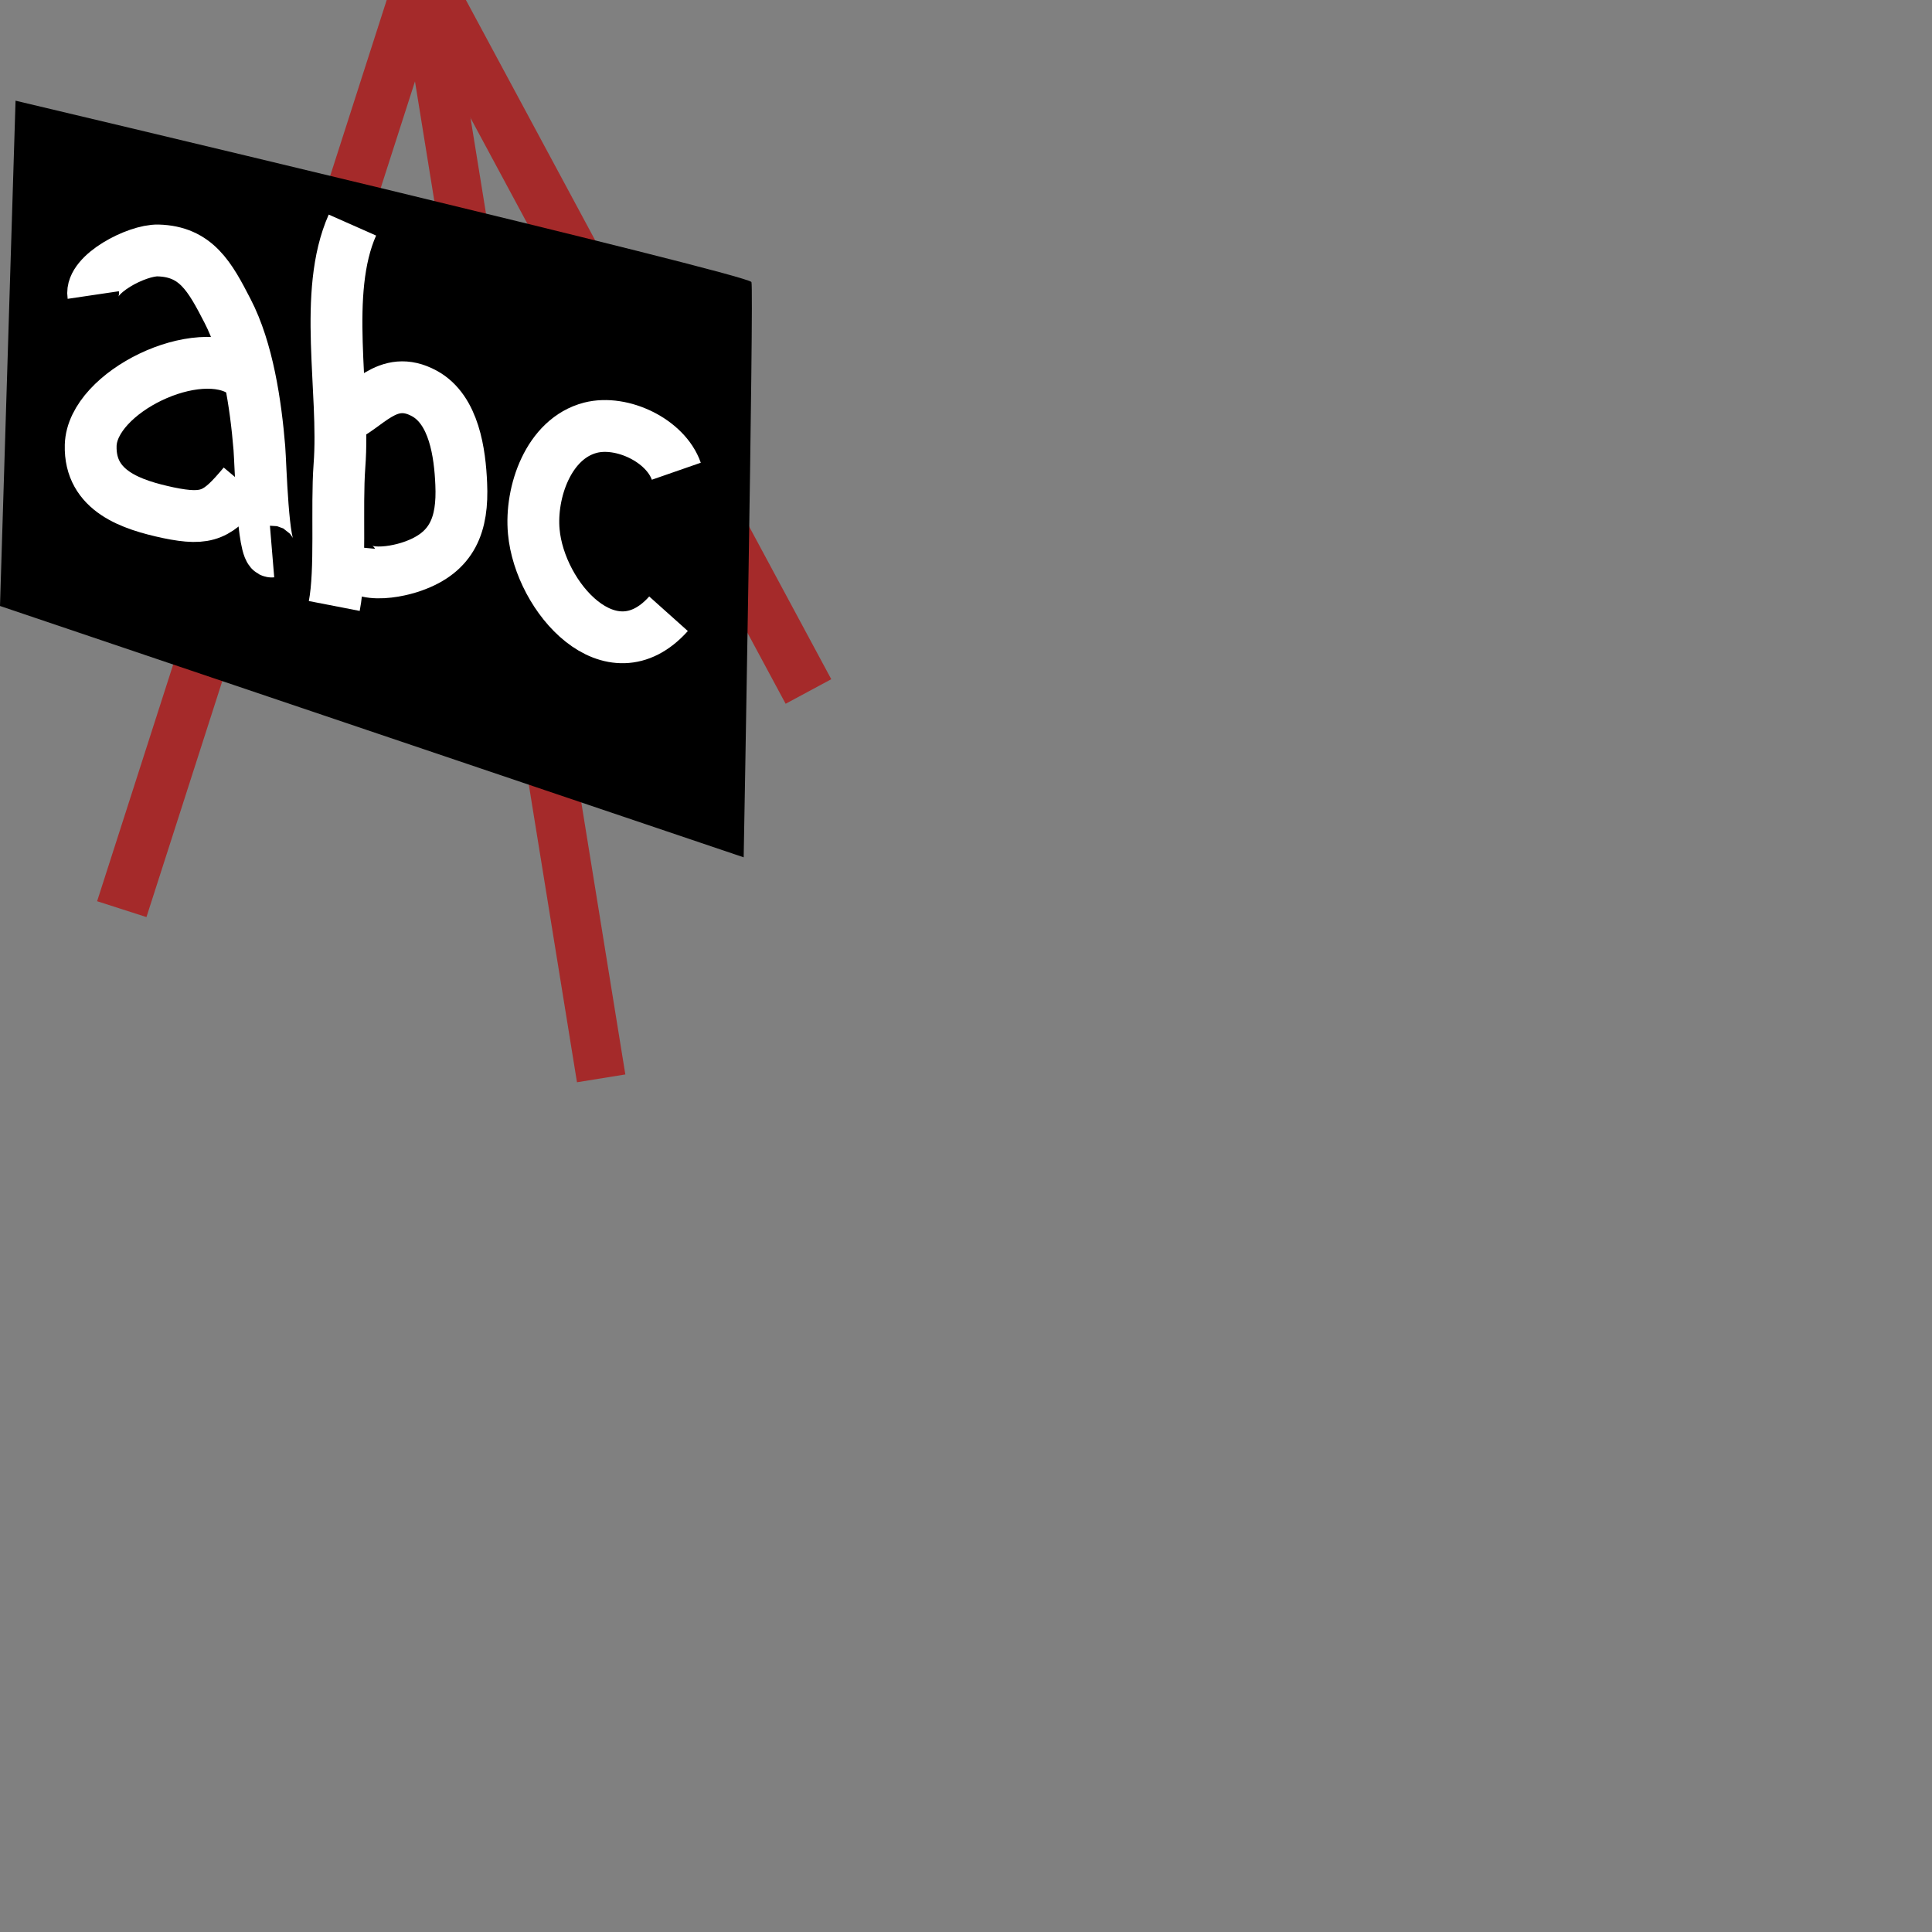 <?xml version="1.0" encoding="UTF-8" standalone="no"?>
<svg
   xmlns:svg="http://www.w3.org/2000/svg"
   xmlns="http://www.w3.org/2000/svg"
   version="1.1"
   width="18.64"
   height="18.64"
   id="svg3077">
  <rect width="100%" height="100%" fill="#808080" stroke="none"/>
  <g
     transform="matrix(0.025,0,0,0.025,0,-0.371)"
     id="g5615">
    <path
       d="M 163,4.7 47,365.7"
       id="path5617"
       style="fill:none;stroke:#a52a2a;stroke-width:20" />
    <path
       d="M 163,4.7 232,431"
       id="path5619"
       style="fill:none;stroke:#a52a2a;stroke-width:18.904" />
    <path
       d="m 163,4.7 149,277"
       id="path5621"
       style="fill:none;stroke:#a52a2a;stroke-width:20" />
    <path
       d="m 6,53.7 c 0,0 283,67 284,70 1,3 -3,222 -3,222 L 0,248.7 6,53.7 z"
       id="path5623" />
    <path
       d="m 36,128.7 c -1.2,-8.1 16.8,-17.4 25,-17.2 14.7,0.4 20,10.1 26.8,23.3 7.8,15 10.9,36 12.3,53 0.5,6.2 1.3,40.2 4.9,39.9"
       id="path5625"
       style="fill:none;stroke:#ffffff;stroke-width:20" />
    <path
       d="m 94,158.7 c -17.5,-12.4 -58.4,7.4 -59,28 -0.5,17.8 16,23 29.9,26 15.4,3.2 19.2,0.8 29.1,-11"
       id="path5627"
       style="fill:none;stroke:#ffffff;stroke-width:20" />
    <path
       d="m 136,101.7 c -11.6,26.2 -2.8,64 -5,92.9 -1.2,16.3 0.7,40.2 -2,54.1"
       id="path5629"
       style="fill:none;stroke:#ffffff;stroke-width:20" />
    <path
       d="m 131,176.7 c 10.8,-4.2 18.3,-17.9 32.8,-10 11.5,6.3 13.7,23.1 14.2,34.9 0.7,15.6 -3.3,26.4 -18.8,31.8 -7.6,2.7 -25.5,5.8 -24.2,-7.7"
       id="path5631"
       style="fill:none;stroke:#ffffff;stroke-width:20" />
    <path
       d="m 261,196.7 c -4.1,-11.8 -20.9,-19.9 -33.1,-16.8 -16.3,4.2 -23.3,25 -21.9,40.1 2.3,25.4 29.8,56.5 52,31.7"
       id="path5633"
       style="fill:none;stroke:#ffffff;stroke-width:20" />
  </g>
</svg>

